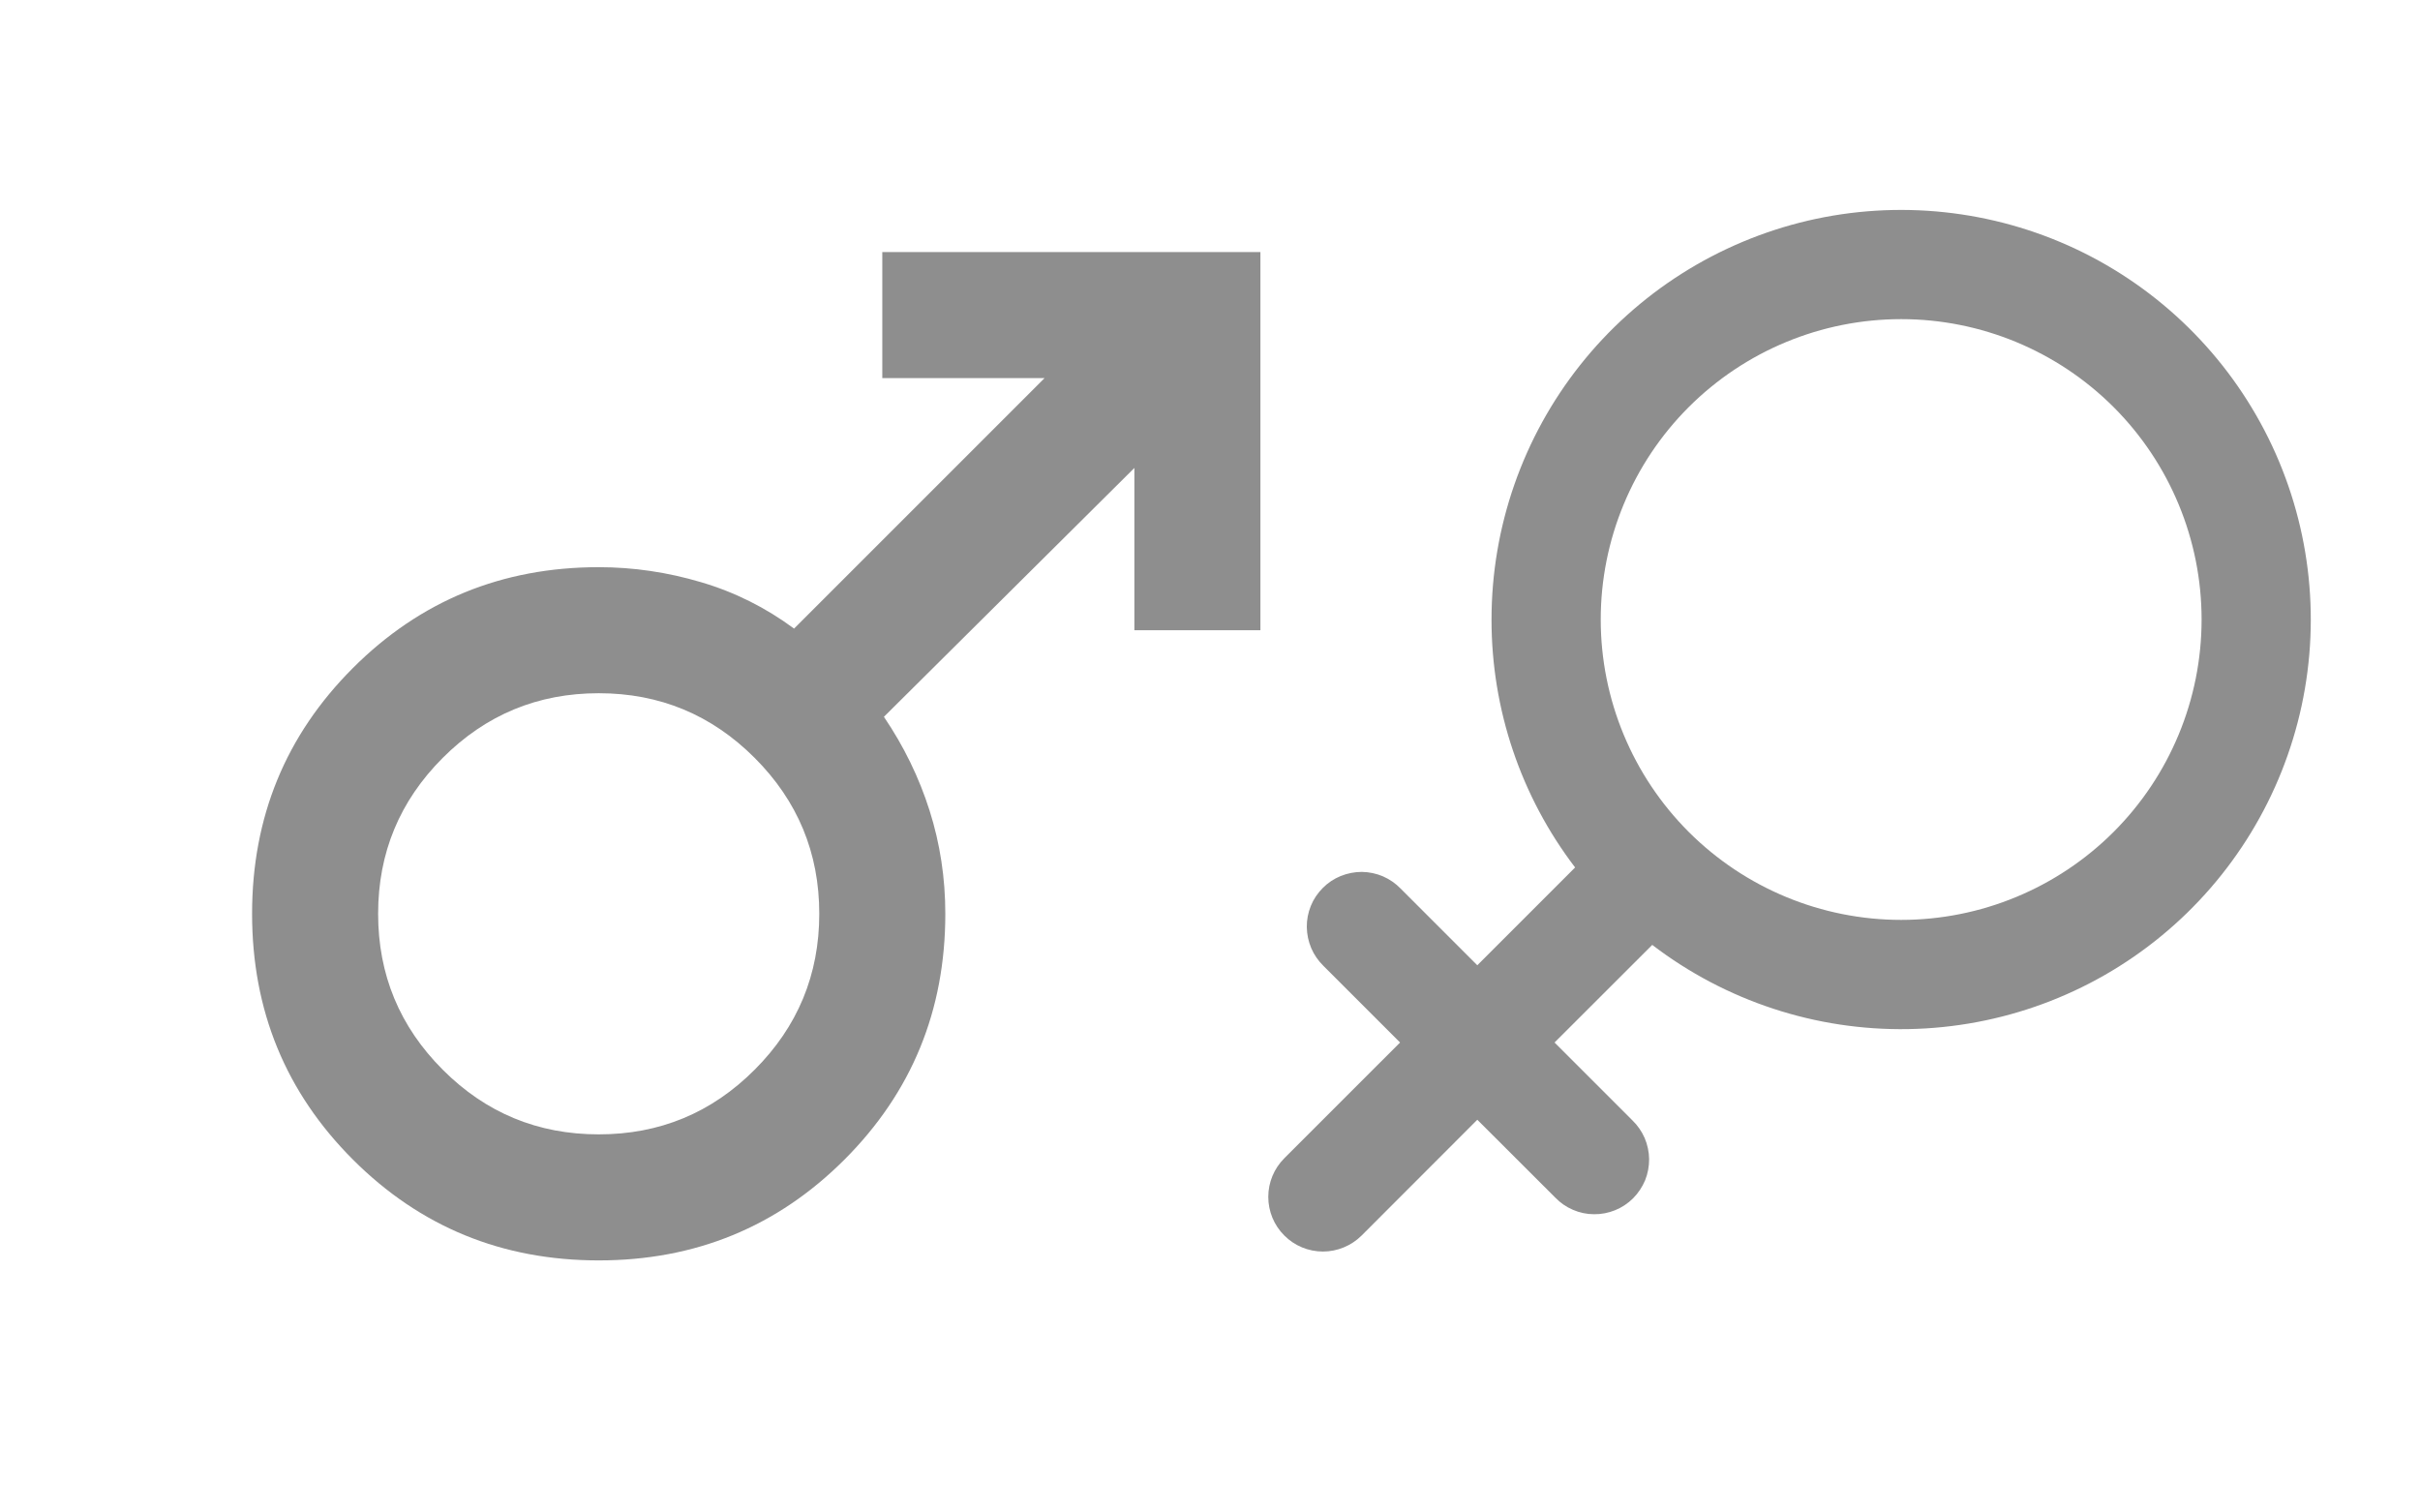 <svg width="24" height="15" viewBox="0 0 24 15" fill="none" xmlns="http://www.w3.org/2000/svg">
<path d="M12.5 2.5V6.25H11.25V4.641L8.766 7.109C8.964 7.401 9.115 7.711 9.219 8.039C9.323 8.367 9.375 8.708 9.375 9.062C9.375 10.021 9.042 10.833 8.375 11.5C7.708 12.167 6.896 12.5 5.938 12.5C4.979 12.5 4.167 12.167 3.5 11.5C2.833 10.833 2.5 10.021 2.5 9.062C2.5 8.104 2.833 7.292 3.5 6.625C4.167 5.958 4.979 5.625 5.938 5.625C6.281 5.625 6.62 5.675 6.953 5.774C7.286 5.872 7.594 6.026 7.875 6.234L10.359 3.75H8.75V2.5H12.5ZM5.938 6.875C5.333 6.875 4.818 7.089 4.391 7.516C3.964 7.943 3.75 8.458 3.75 9.062C3.75 9.667 3.964 10.182 4.391 10.609C4.818 11.037 5.333 11.25 5.938 11.25C6.542 11.25 7.057 11.037 7.484 10.609C7.911 10.182 8.125 9.667 8.125 9.062C8.125 8.458 7.911 7.943 7.484 7.516C7.057 7.089 6.542 6.875 5.938 6.875Z" fill="#8E8E8E"/>
<path fill-rule="evenodd" clip-rule="evenodd" d="M14.792 6.144C14.792 5.227 15.102 4.337 15.672 3.619C16.242 2.901 17.038 2.397 17.931 2.188C18.824 1.98 19.761 2.08 20.59 2.471C21.419 2.863 22.091 3.524 22.497 4.346C22.903 5.168 23.019 6.103 22.826 6.999C22.633 7.895 22.143 8.7 21.435 9.282C20.727 9.865 19.842 10.19 18.925 10.206C18.009 10.222 17.114 9.928 16.386 9.371L15.417 10.339L16.189 11.111C16.241 11.161 16.282 11.221 16.311 11.287C16.339 11.353 16.354 11.424 16.355 11.496C16.355 11.568 16.342 11.639 16.315 11.706C16.287 11.772 16.247 11.833 16.196 11.884C16.145 11.935 16.085 11.975 16.018 12.002C15.952 12.029 15.88 12.043 15.809 12.042C15.737 12.042 15.665 12.027 15.599 11.998C15.533 11.97 15.474 11.929 15.424 11.877L14.651 11.105L13.503 12.254C13.401 12.355 13.263 12.412 13.12 12.412C12.976 12.412 12.838 12.355 12.737 12.253C12.635 12.152 12.578 12.014 12.578 11.87C12.578 11.726 12.635 11.589 12.737 11.487L13.885 10.339L13.125 9.579C13.074 9.529 13.032 9.469 13.004 9.403C12.976 9.337 12.961 9.266 12.96 9.194C12.959 9.122 12.973 9.051 13 8.984C13.027 8.917 13.068 8.857 13.119 8.806C13.169 8.755 13.23 8.715 13.296 8.688C13.363 8.661 13.434 8.647 13.506 8.647C13.578 8.648 13.649 8.663 13.715 8.691C13.781 8.72 13.841 8.761 13.891 8.813L14.651 9.573L15.621 8.603C15.082 7.897 14.791 7.033 14.792 6.144ZM18.855 3.165C18.064 3.165 17.307 3.479 16.748 4.037C16.189 4.596 15.875 5.354 15.875 6.144C15.875 6.934 16.189 7.692 16.748 8.251C17.307 8.809 18.064 9.123 18.855 9.123C19.645 9.123 20.402 8.809 20.961 8.251C21.52 7.692 21.834 6.934 21.834 6.144C21.834 5.354 21.52 4.596 20.961 4.037C20.402 3.479 19.645 3.165 18.855 3.165Z" fill="#8E8E8E"/>
</svg>
